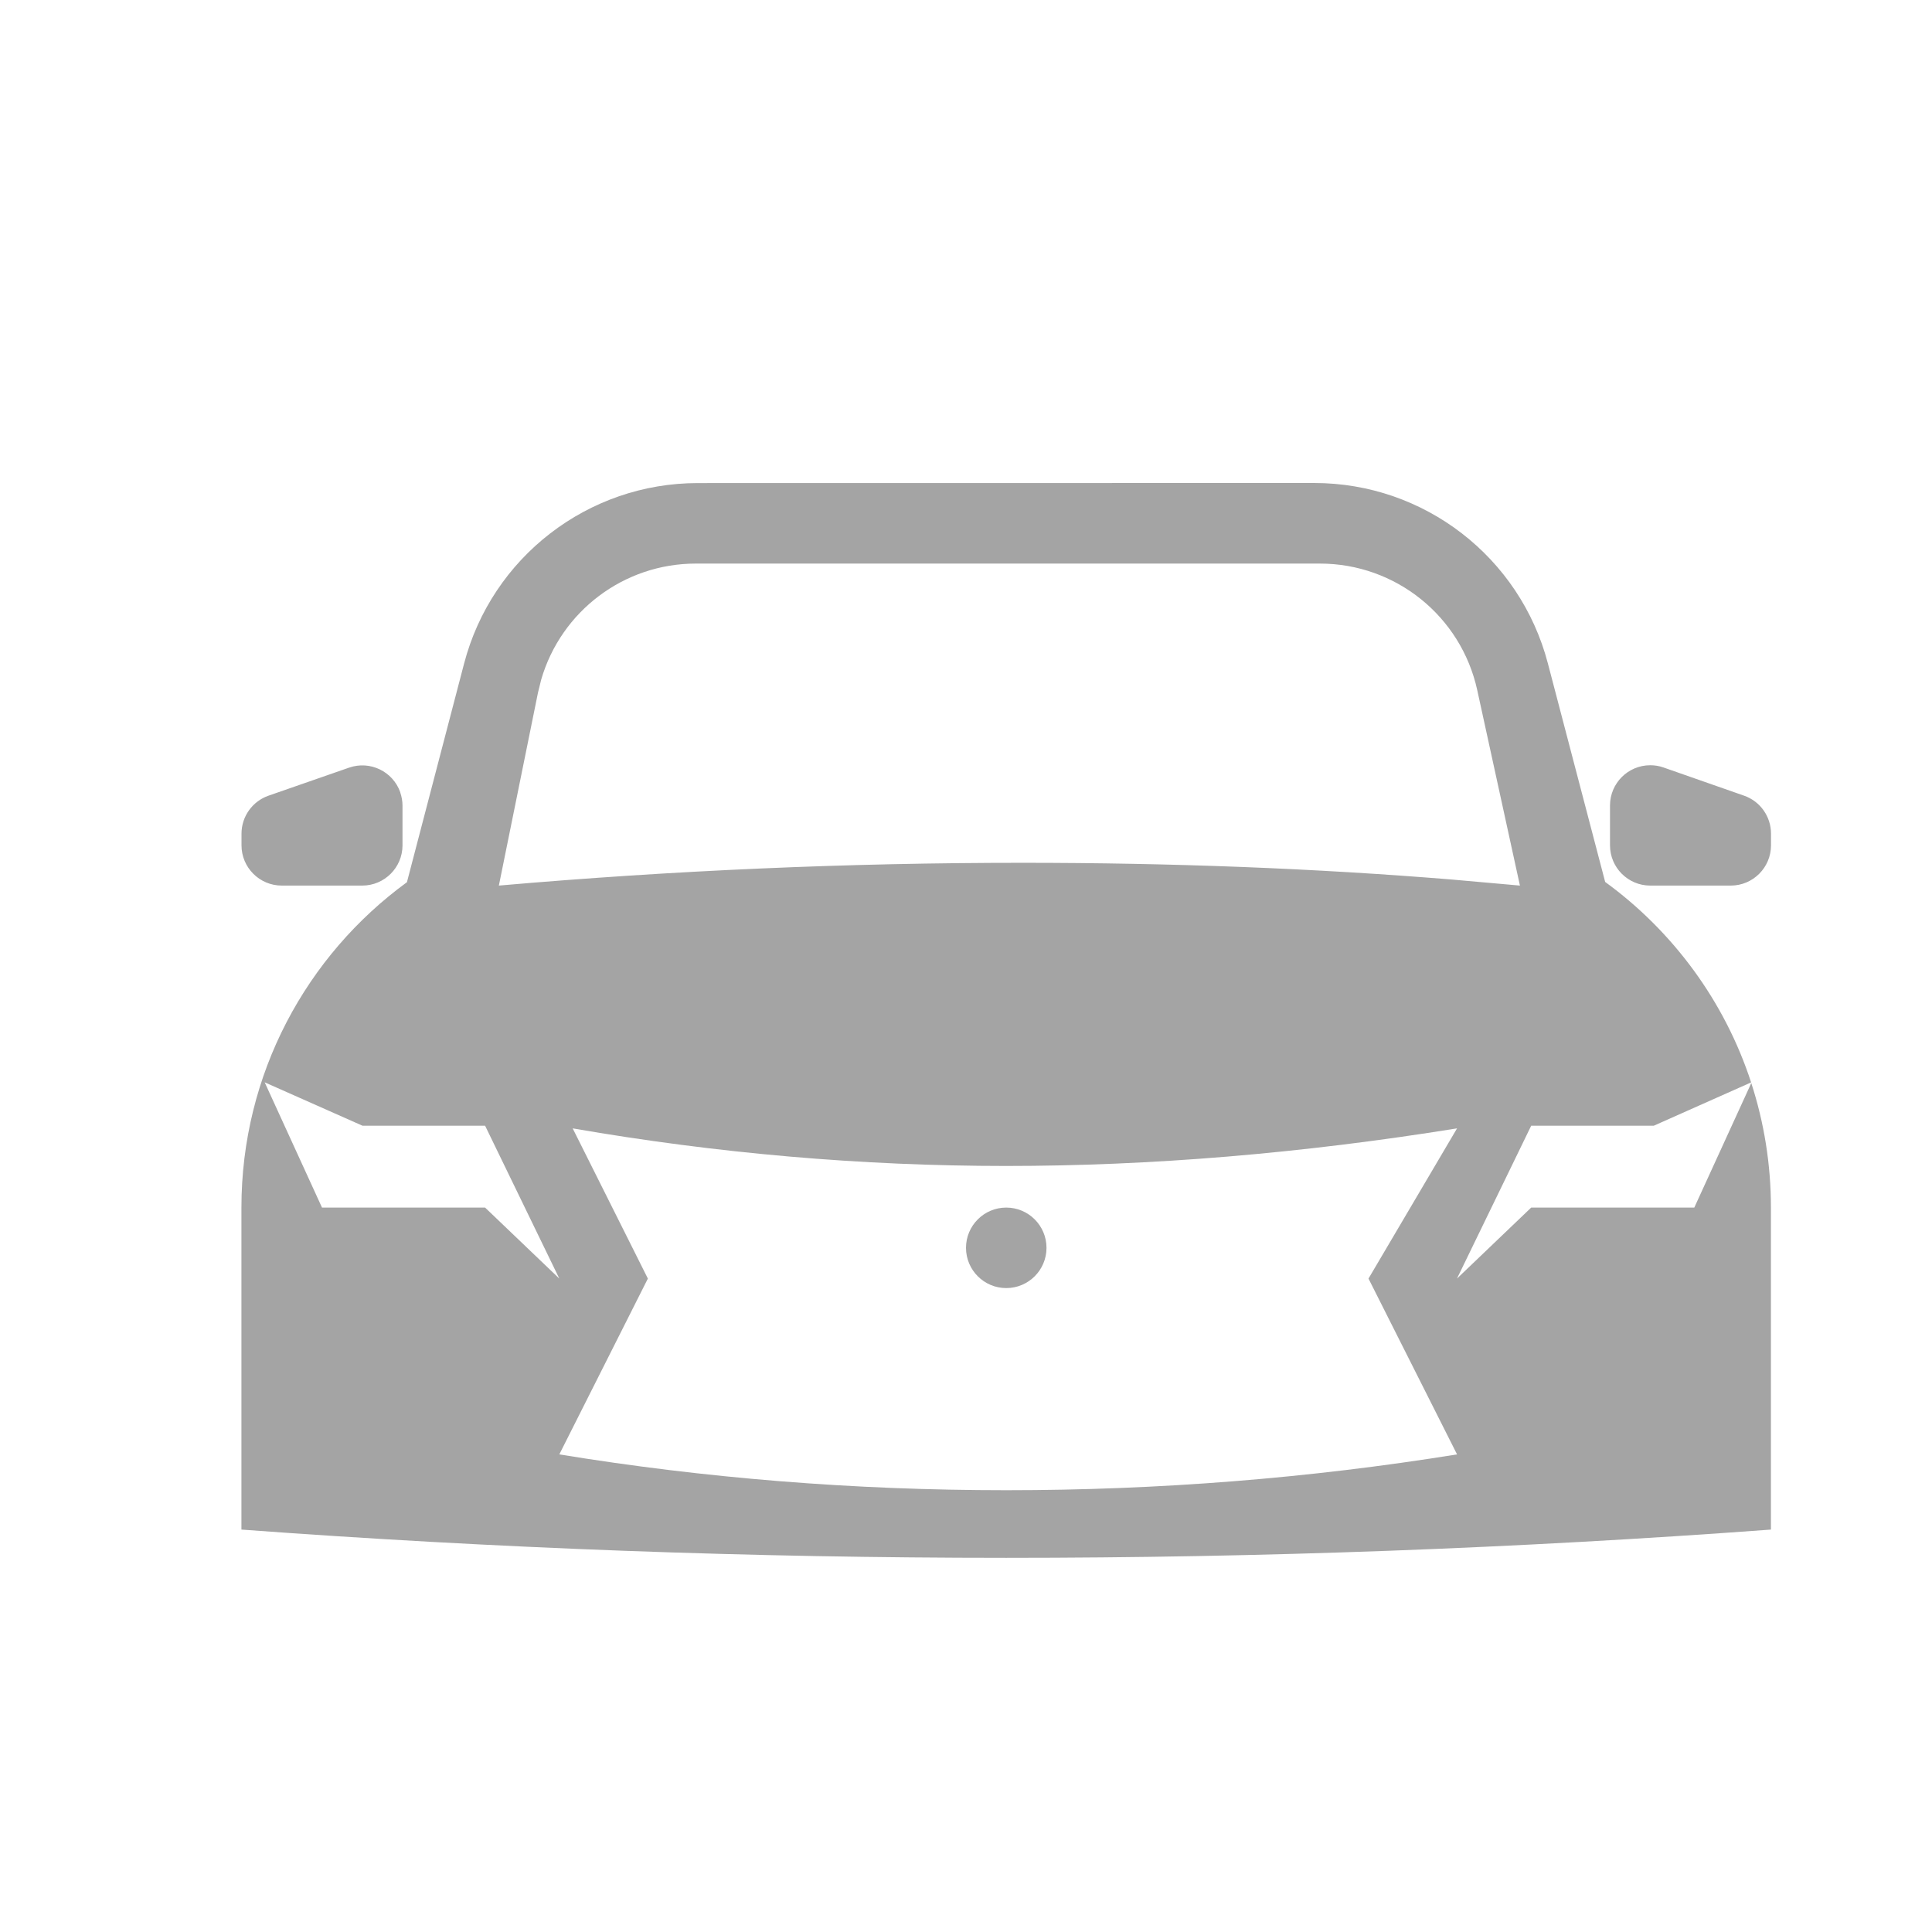 <svg fill="none" height="24" viewBox="0 0 24 24" width="24" xmlns="http://www.w3.org/2000/svg"><path clip-rule="evenodd" d="m16.326 6c1.364 0 2.556.92 2.902 2.24l.712 2.716c.841.612 1.484 1.481 1.813 2.49l-1.209.538h-1.523l-.922 1.899.922-.882h2.026l.708-1.547c.158.487.244 1.007.244 1.547v4c-3.167.234-6.333.351-9.5.351-3.167 0-6.333-.117-9.5-.351v-4c0-1.661.81-3.133 2.056-4.042l.71-2.716c.345-1.32 1.538-2.242 2.903-2.242zm1.774 8.017c-1.937.312-3.803.467-5.6.467s-3.592-.156-5.386-.467l.934 1.866-1.1 2.184c1.808.296 3.659.445 5.552.445s3.76-.148 5.6-.445l-1.1-2.184zm-5.6.984c.276 0 .5.224.5.5s-.224.5-.5.5-.5-.224-.5-.5.224-.5.5-.5zm-9.212-1.556.712 1.556h2.026l.922.882-.922-1.899h-1.523zm17.212-3.939c.056 0 .112.009.165.028l1 .35c.201.07.335.259.335.472v.145c0 .276-.224.5-.5.5h-1c-.276 0-.5-.224-.5-.5v-.495c0-.276.224-.5.5-.5zm-4.103-2.505h-7.754c-.895 0-1.674.594-1.92 1.441l-.04.162-.486 2.397c2.169-.189 4.338-.283 6.505-.283 1.858 0 3.636.069 5.336.208l.843.075-.53-2.427c-.201-.919-1.014-1.573-1.954-1.573zm-11.425 2.843c.018.053.028.108.028.164v.493c0 .276-.224.5-.5.5h-1c-.276 0-.5-.224-.5-.5v-.145c0-.213.135-.402.336-.472l1-.348c.261-.091.546.047.637.308z" fill="#a4a4a4" fill-rule="evenodd"/></svg>